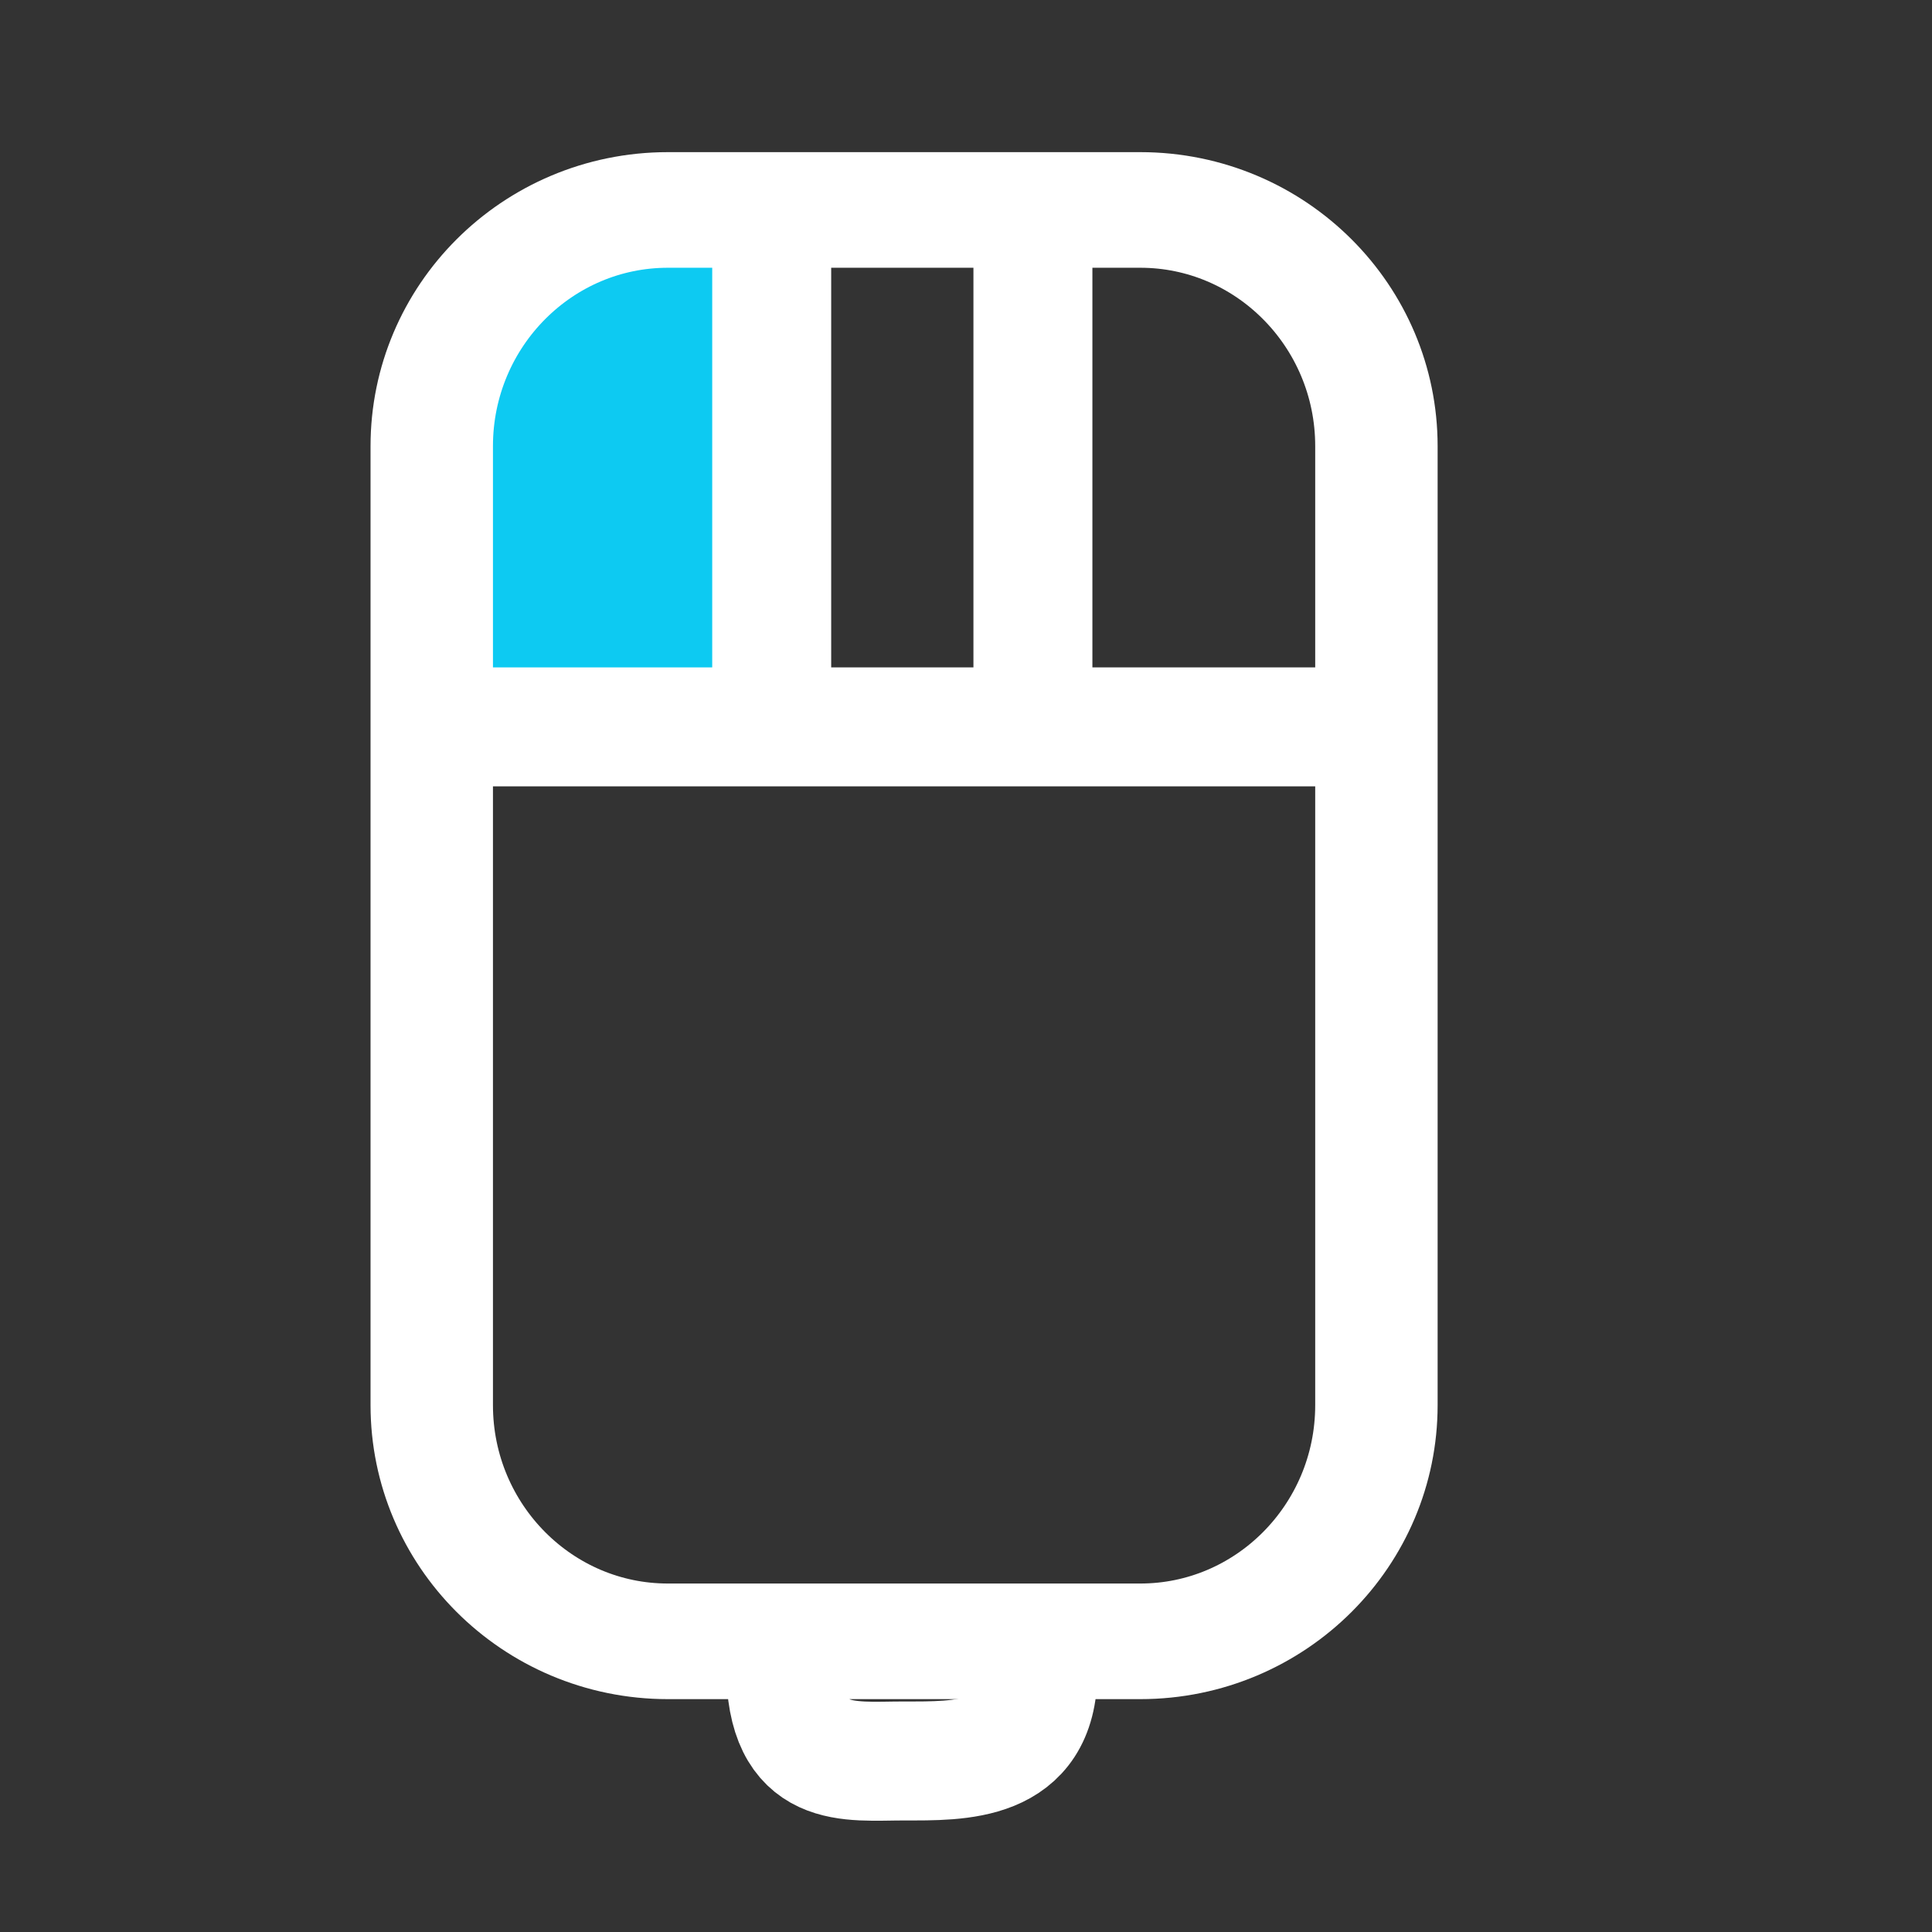 <?xml version="1.0" encoding="UTF-8" standalone="no"?>
<!DOCTYPE svg PUBLIC "-//W3C//DTD SVG 1.1//EN" "http://www.w3.org/Graphics/SVG/1.1/DTD/svg11.dtd">
<svg width="100%" height="100%" viewBox="0 0 556 556" version="1.1" xmlns="http://www.w3.org/2000/svg" xmlns:xlink="http://www.w3.org/1999/xlink" xml:space="preserve" xmlns:serif="http://www.serif.com/" style="fill-rule:evenodd;clip-rule:evenodd;stroke-linecap:round;stroke-linejoin:round;stroke-miterlimit:1.5;">
    <rect x="0" y="0" width="556" height="556" fill="#333333" stroke="none"/>
    <g id="Artboard1" transform="matrix(1.388,0,0,1.388,0,0)">
        <rect x="0" y="0" width="400" height="400" style="fill:none;"/>
        <g transform="matrix(0.72,0,0,0.787,-243.569,-1.494)">
            <rect x="478.563" y="67.14" width="81.341" height="115.39" style="fill:rgb(13,202,242);"/>
        </g>
        <g transform="matrix(1.008,4.13284e-20,0,0.952,-67.082,-16.604)">
            <path d="M349.667,114.607L349.667,323.468C349.667,351.859 327.9,374.909 301.09,374.909L203.935,374.909C177.124,374.909 155.357,351.859 155.357,323.468L155.357,114.607C155.357,86.216 177.124,63.166 203.935,63.166L301.09,63.166C327.9,63.166 349.667,86.216 349.667,114.607Z" style="fill:none;stroke:white;stroke-width:25.18px;"/>
        </g>
        <g transform="matrix(0.72,0,0,0.72,-243.569,10.648)">
            <path d="M462.258,194.522L734.05,194.522" style="fill:none;stroke:white;stroke-width:34.26px;"/>
        </g>
        <g transform="matrix(0.72,0,0,0.72,-260.861,10.648)">
            <path d="M584.534,51.059L584.534,189.074" style="fill:none;stroke:white;stroke-width:34.26px;"/>
        </g>
        <g transform="matrix(0.72,0,0,0.72,-206.702,10.648)">
            <path d="M584.534,51.059L584.534,189.074" style="fill:none;stroke:white;stroke-width:34.26px;"/>
        </g>
        <g transform="matrix(0.72,0,0,0.72,-234.846,15.554)">
            <path d="M552.428,458.26C552.428,488.527 570.587,485.5 586.477,485.5C602.367,485.5 625.067,486.257 625.067,459.774" style="fill:none;stroke:white;stroke-width:34.26px;"/>
        </g>
    </g>
</svg>
